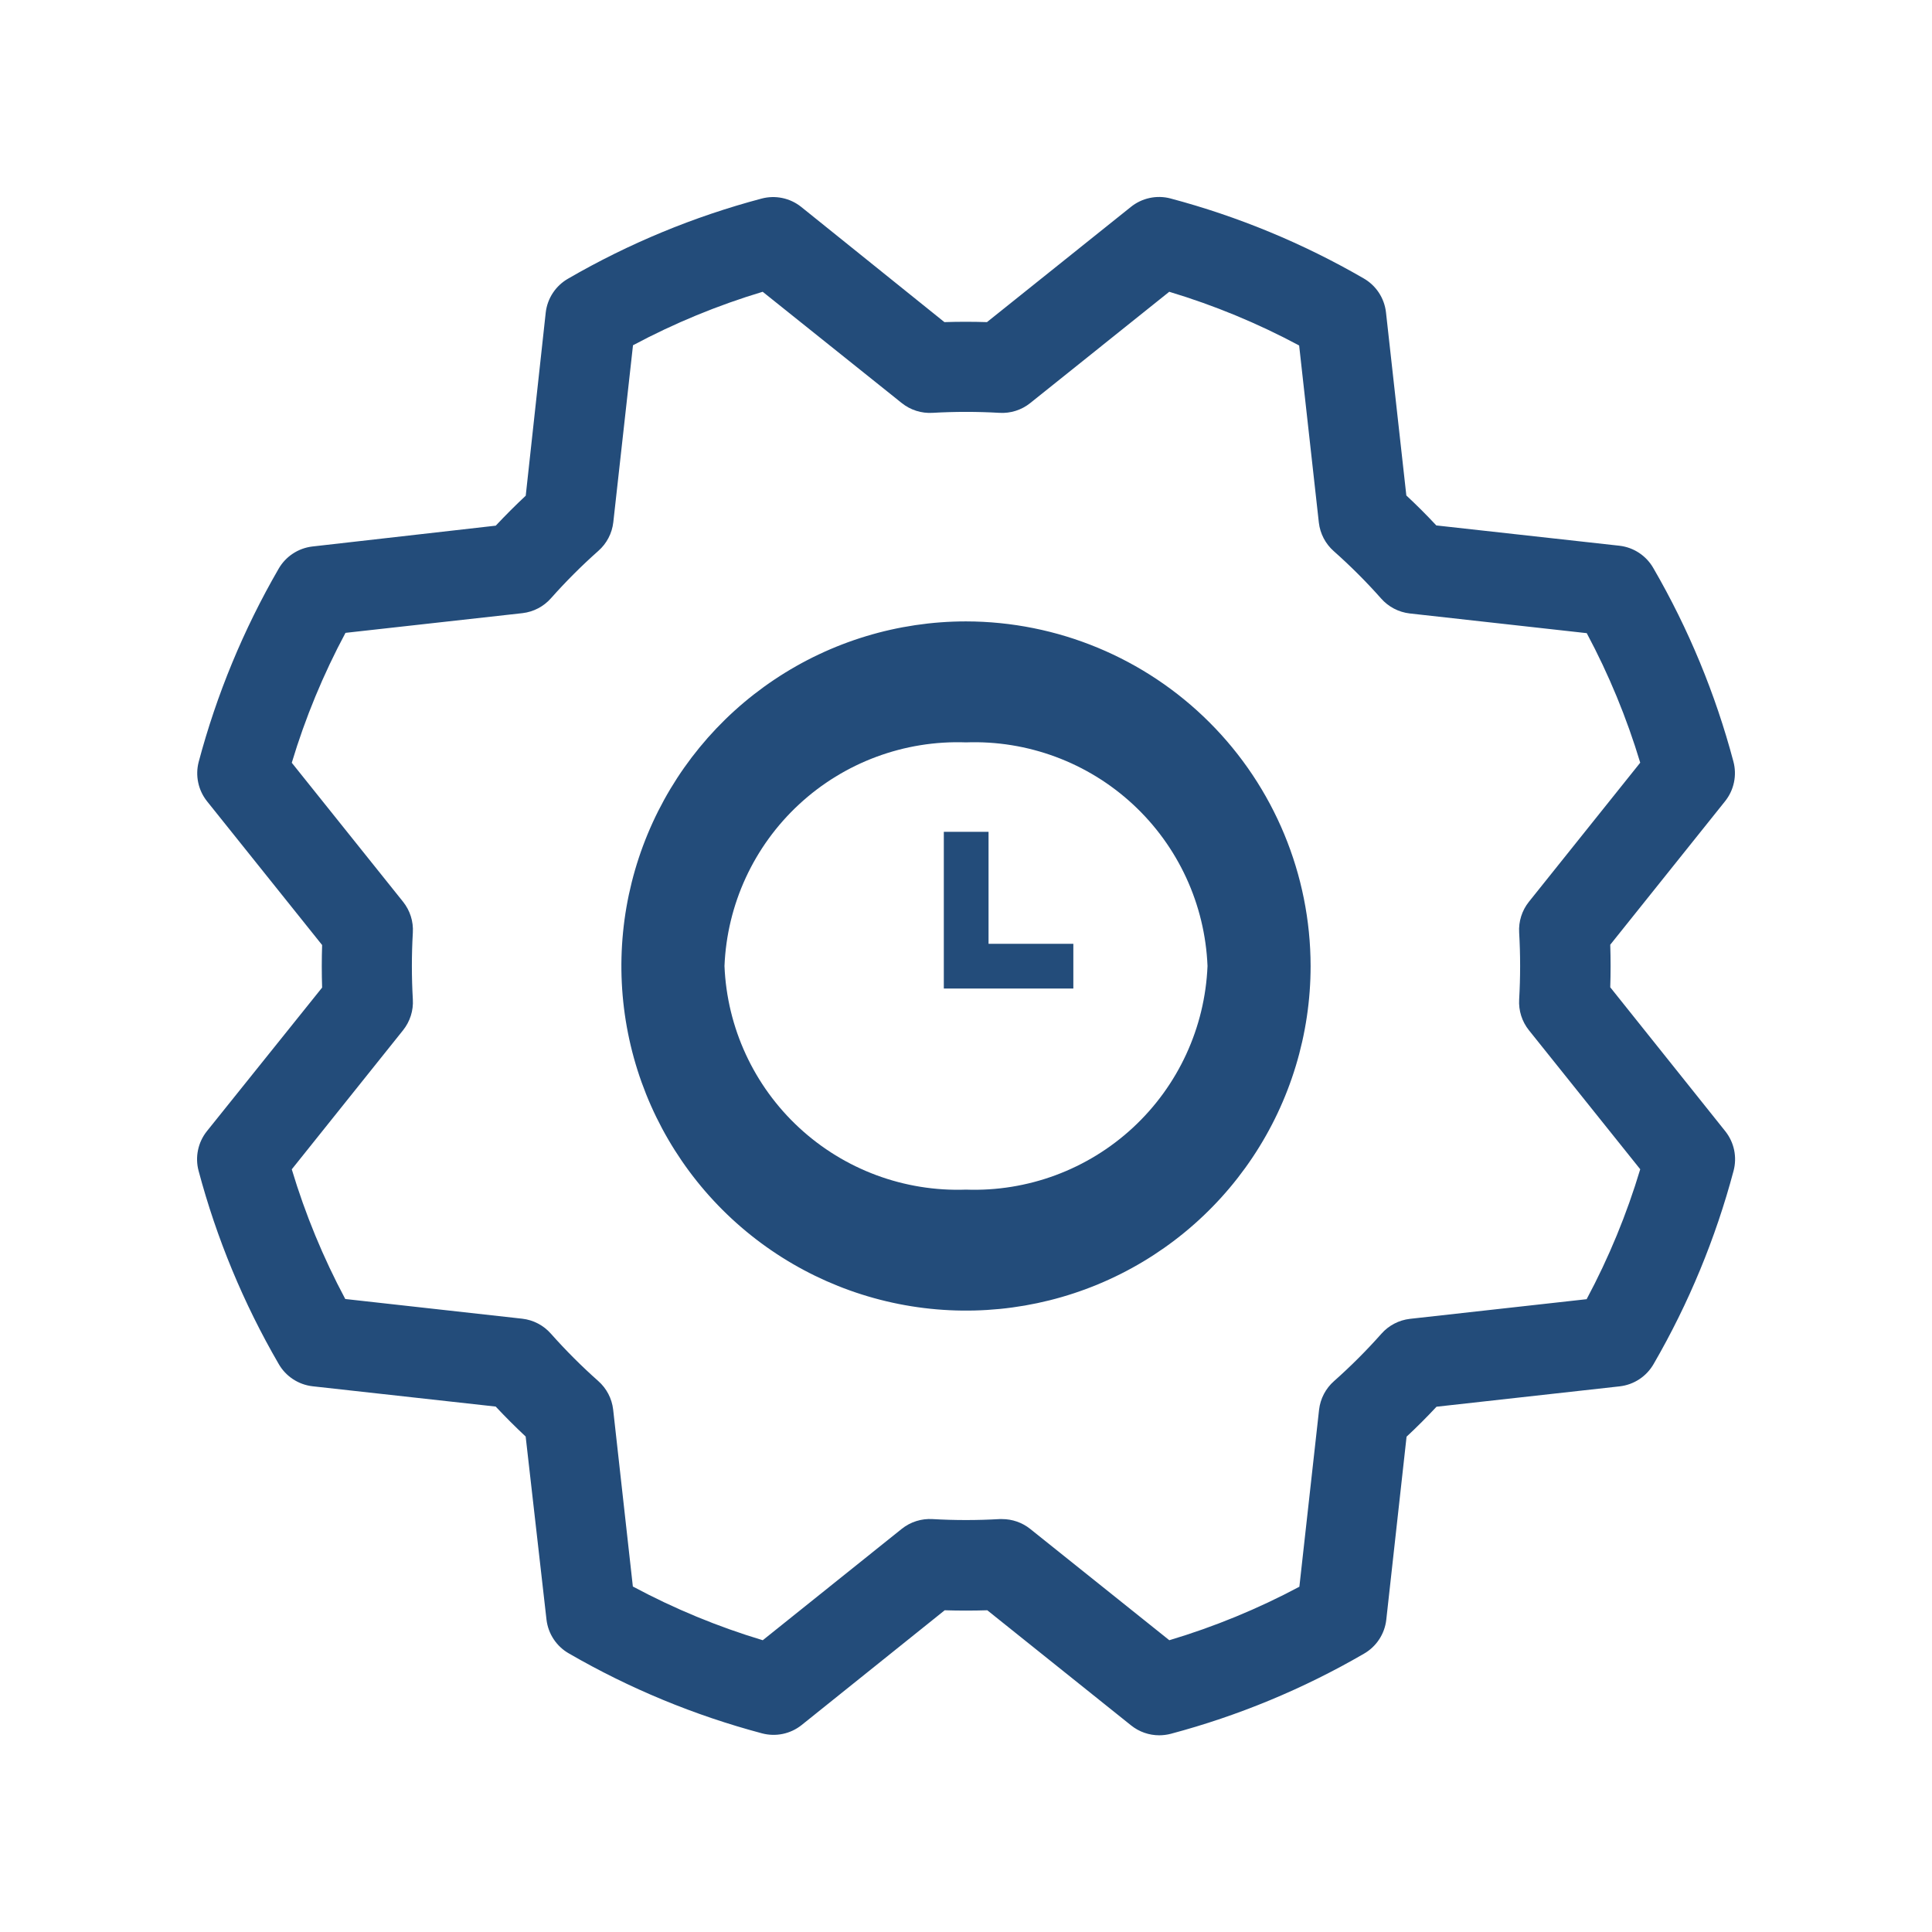 <svg width="136" height="136" viewBox="0 0 136 136" fill="none" xmlns="http://www.w3.org/2000/svg">
<path d="M68 43.742C63.202 43.742 58.512 45.165 54.523 47.831C50.534 50.496 47.425 54.285 45.589 58.717C43.752 63.15 43.272 68.027 44.208 72.733C45.144 77.438 47.455 81.76 50.847 85.153C54.239 88.546 58.562 90.856 63.267 91.792C67.973 92.728 72.85 92.248 77.283 90.411C81.716 88.575 85.504 85.466 88.169 81.477C90.835 77.488 92.258 72.798 92.258 68C92.249 61.569 89.691 55.404 85.144 50.856C80.596 46.309 74.431 43.751 68 43.742ZM68 85.93C64.454 85.93 60.987 84.878 58.039 82.908C55.09 80.938 52.792 78.138 51.435 74.862C50.078 71.585 49.723 67.98 50.415 64.502C51.106 61.024 52.814 57.829 55.322 55.322C57.829 52.814 61.024 51.107 64.502 50.415C67.98 49.723 71.585 50.078 74.861 51.435C78.138 52.792 80.938 55.09 82.908 58.039C84.878 60.987 85.93 64.454 85.93 68C85.93 72.755 84.04 77.316 80.678 80.678C77.316 84.041 72.755 85.93 68 85.93ZM113.351 69.498C113.383 68.501 113.383 67.499 113.351 66.502L121.436 56.399C121.745 56.012 121.959 55.558 122.06 55.073C122.162 54.589 122.148 54.087 122.021 53.609C120.756 48.842 118.862 44.265 116.389 39.998C116.143 39.565 115.799 39.196 115.384 38.921C114.969 38.646 114.495 38.473 114 38.416L101.107 36.987C100.428 36.259 99.725 35.556 98.997 34.878L97.563 21.979C97.506 21.484 97.332 21.01 97.058 20.595C96.783 20.18 96.414 19.836 95.981 19.59C91.719 17.124 87.149 15.234 82.391 13.969C81.912 13.843 81.409 13.832 80.925 13.937C80.44 14.041 79.987 14.258 79.601 14.57L69.476 22.675C68.478 22.643 67.479 22.643 66.481 22.675L56.398 14.564C56.011 14.255 55.558 14.041 55.073 13.94C54.589 13.838 54.087 13.852 53.609 13.979C48.842 15.244 44.265 17.138 39.998 19.611C39.565 19.857 39.196 20.201 38.921 20.616C38.646 21.031 38.473 21.505 38.416 22L37.008 34.894C36.28 35.575 35.577 36.279 34.898 37.003L21.994 38.469C21.5 38.526 21.026 38.699 20.611 38.974C20.195 39.249 19.851 39.618 19.605 40.051C17.14 44.313 15.249 48.882 13.984 53.641C13.862 54.114 13.851 54.61 13.953 55.088C14.054 55.567 14.265 56.015 14.569 56.399L22.675 66.524C22.643 67.522 22.643 68.521 22.675 69.519L14.564 79.628C14.255 80.015 14.041 80.469 13.94 80.953C13.838 81.438 13.851 81.939 13.979 82.418C15.246 87.175 17.14 91.744 19.611 96.002C19.856 96.435 20.201 96.804 20.616 97.079C21.031 97.354 21.505 97.527 22 97.584L34.893 99.013C35.575 99.741 36.278 100.444 37.003 101.123L38.469 114.006C38.526 114.5 38.699 114.974 38.974 115.389C39.249 115.804 39.618 116.149 40.051 116.394C44.312 118.86 48.882 120.751 53.64 122.016C54.119 122.143 54.62 122.157 55.105 122.055C55.589 121.954 56.043 121.74 56.43 121.431L66.502 113.352C67.499 113.383 68.501 113.383 69.498 113.352L79.628 121.462C80.189 121.91 80.887 122.154 81.605 122.153C81.879 122.152 82.152 122.117 82.417 122.048C87.175 120.781 91.743 118.887 96.002 116.416C96.435 116.17 96.804 115.826 97.079 115.41C97.354 114.995 97.527 114.521 97.584 114.027L99.013 101.133C99.741 100.455 100.444 99.751 101.122 99.024L114.021 97.589C114.516 97.532 114.99 97.359 115.405 97.084C115.82 96.809 116.164 96.44 116.41 96.007C118.877 91.746 120.767 87.176 122.032 82.418C122.159 81.939 122.172 81.438 122.071 80.953C121.969 80.469 121.755 80.015 121.446 79.628L113.351 69.498ZM111.717 91.451L99.25 92.838C98.471 92.928 97.753 93.304 97.236 93.893C96.194 95.067 95.082 96.178 93.908 97.22C93.319 97.738 92.943 98.456 92.854 99.235L91.467 111.696C88.548 113.252 85.481 114.514 82.312 115.461L72.519 107.625C71.958 107.177 71.26 106.933 70.542 106.934H70.352C68.785 107.024 67.215 107.024 65.648 106.934C64.865 106.886 64.093 107.13 63.48 107.619L53.693 115.461C50.526 114.509 47.463 113.242 44.549 111.68L43.162 99.224C43.072 98.445 42.696 97.727 42.107 97.21C40.933 96.168 39.822 95.056 38.78 93.882C38.262 93.293 37.544 92.917 36.765 92.828L24.304 91.441C22.749 88.53 21.488 85.472 20.539 82.312L28.375 72.519C28.864 71.907 29.109 71.135 29.061 70.352C28.971 68.785 28.971 67.215 29.061 65.648C29.109 64.866 28.864 64.093 28.375 63.481L20.539 53.693C21.491 50.527 22.758 47.464 24.32 44.549L36.776 43.162C37.555 43.072 38.273 42.697 38.79 42.108C39.832 40.933 40.944 39.822 42.118 38.78C42.707 38.262 43.083 37.544 43.172 36.766L44.559 24.304C47.47 22.75 50.528 21.488 53.688 20.539L63.48 28.375C64.093 28.865 64.865 29.109 65.648 29.061C67.215 28.971 68.785 28.971 70.352 29.061C71.134 29.109 71.907 28.865 72.519 28.375L82.307 20.539C85.473 21.491 88.537 22.758 91.451 24.32L92.838 36.787C92.928 37.566 93.303 38.283 93.892 38.801C95.067 39.843 96.178 40.954 97.22 42.129C97.738 42.718 98.456 43.093 99.234 43.183L111.696 44.57C113.25 47.477 114.511 50.532 115.461 53.688L107.624 63.481C107.135 64.093 106.891 64.866 106.939 65.648C107.029 67.215 107.029 68.785 106.939 70.352C106.891 71.135 107.135 71.907 107.624 72.519L115.461 82.307C114.512 85.473 113.249 88.536 111.69 91.451H111.717Z" fill="#234C7A"/>
<g clip-path="url(#clip0_175_2286)">
<path d="M68 49.11C62.826 48.954 57.801 50.854 54.024 54.394C50.248 57.934 48.028 62.827 47.851 68C48.028 73.173 50.248 78.066 54.024 81.606C57.801 85.146 62.826 87.046 68 86.89C73.174 87.046 78.199 85.146 81.975 81.606C85.752 78.066 87.972 73.173 88.149 68C87.972 62.827 85.752 57.934 81.975 54.394C78.199 50.854 73.174 48.954 68 49.11ZM68 83.742C63.661 83.898 59.436 82.33 56.25 79.38C53.064 76.43 51.176 72.338 50.999 68C51.176 63.661 53.064 59.57 56.25 56.62C59.436 53.67 63.661 52.102 68 52.258C72.339 52.102 76.564 53.67 79.75 56.62C82.936 59.57 84.824 63.661 85.001 68C84.824 72.338 82.936 76.43 79.75 79.38C76.564 82.33 72.339 83.898 68 83.742Z" fill="#234C7A"/>
<path d="M69.587 58.555H66.439V69.586H75.556V66.438H69.587V58.555Z" fill="#234C7A"/>
</g>
<defs>
<clipPath id="clip0_175_2286">
<rect width="40.298" height="40.298" fill="white" transform="translate(47.851 47.851)"/>
</clipPath>
</defs>
</svg>
